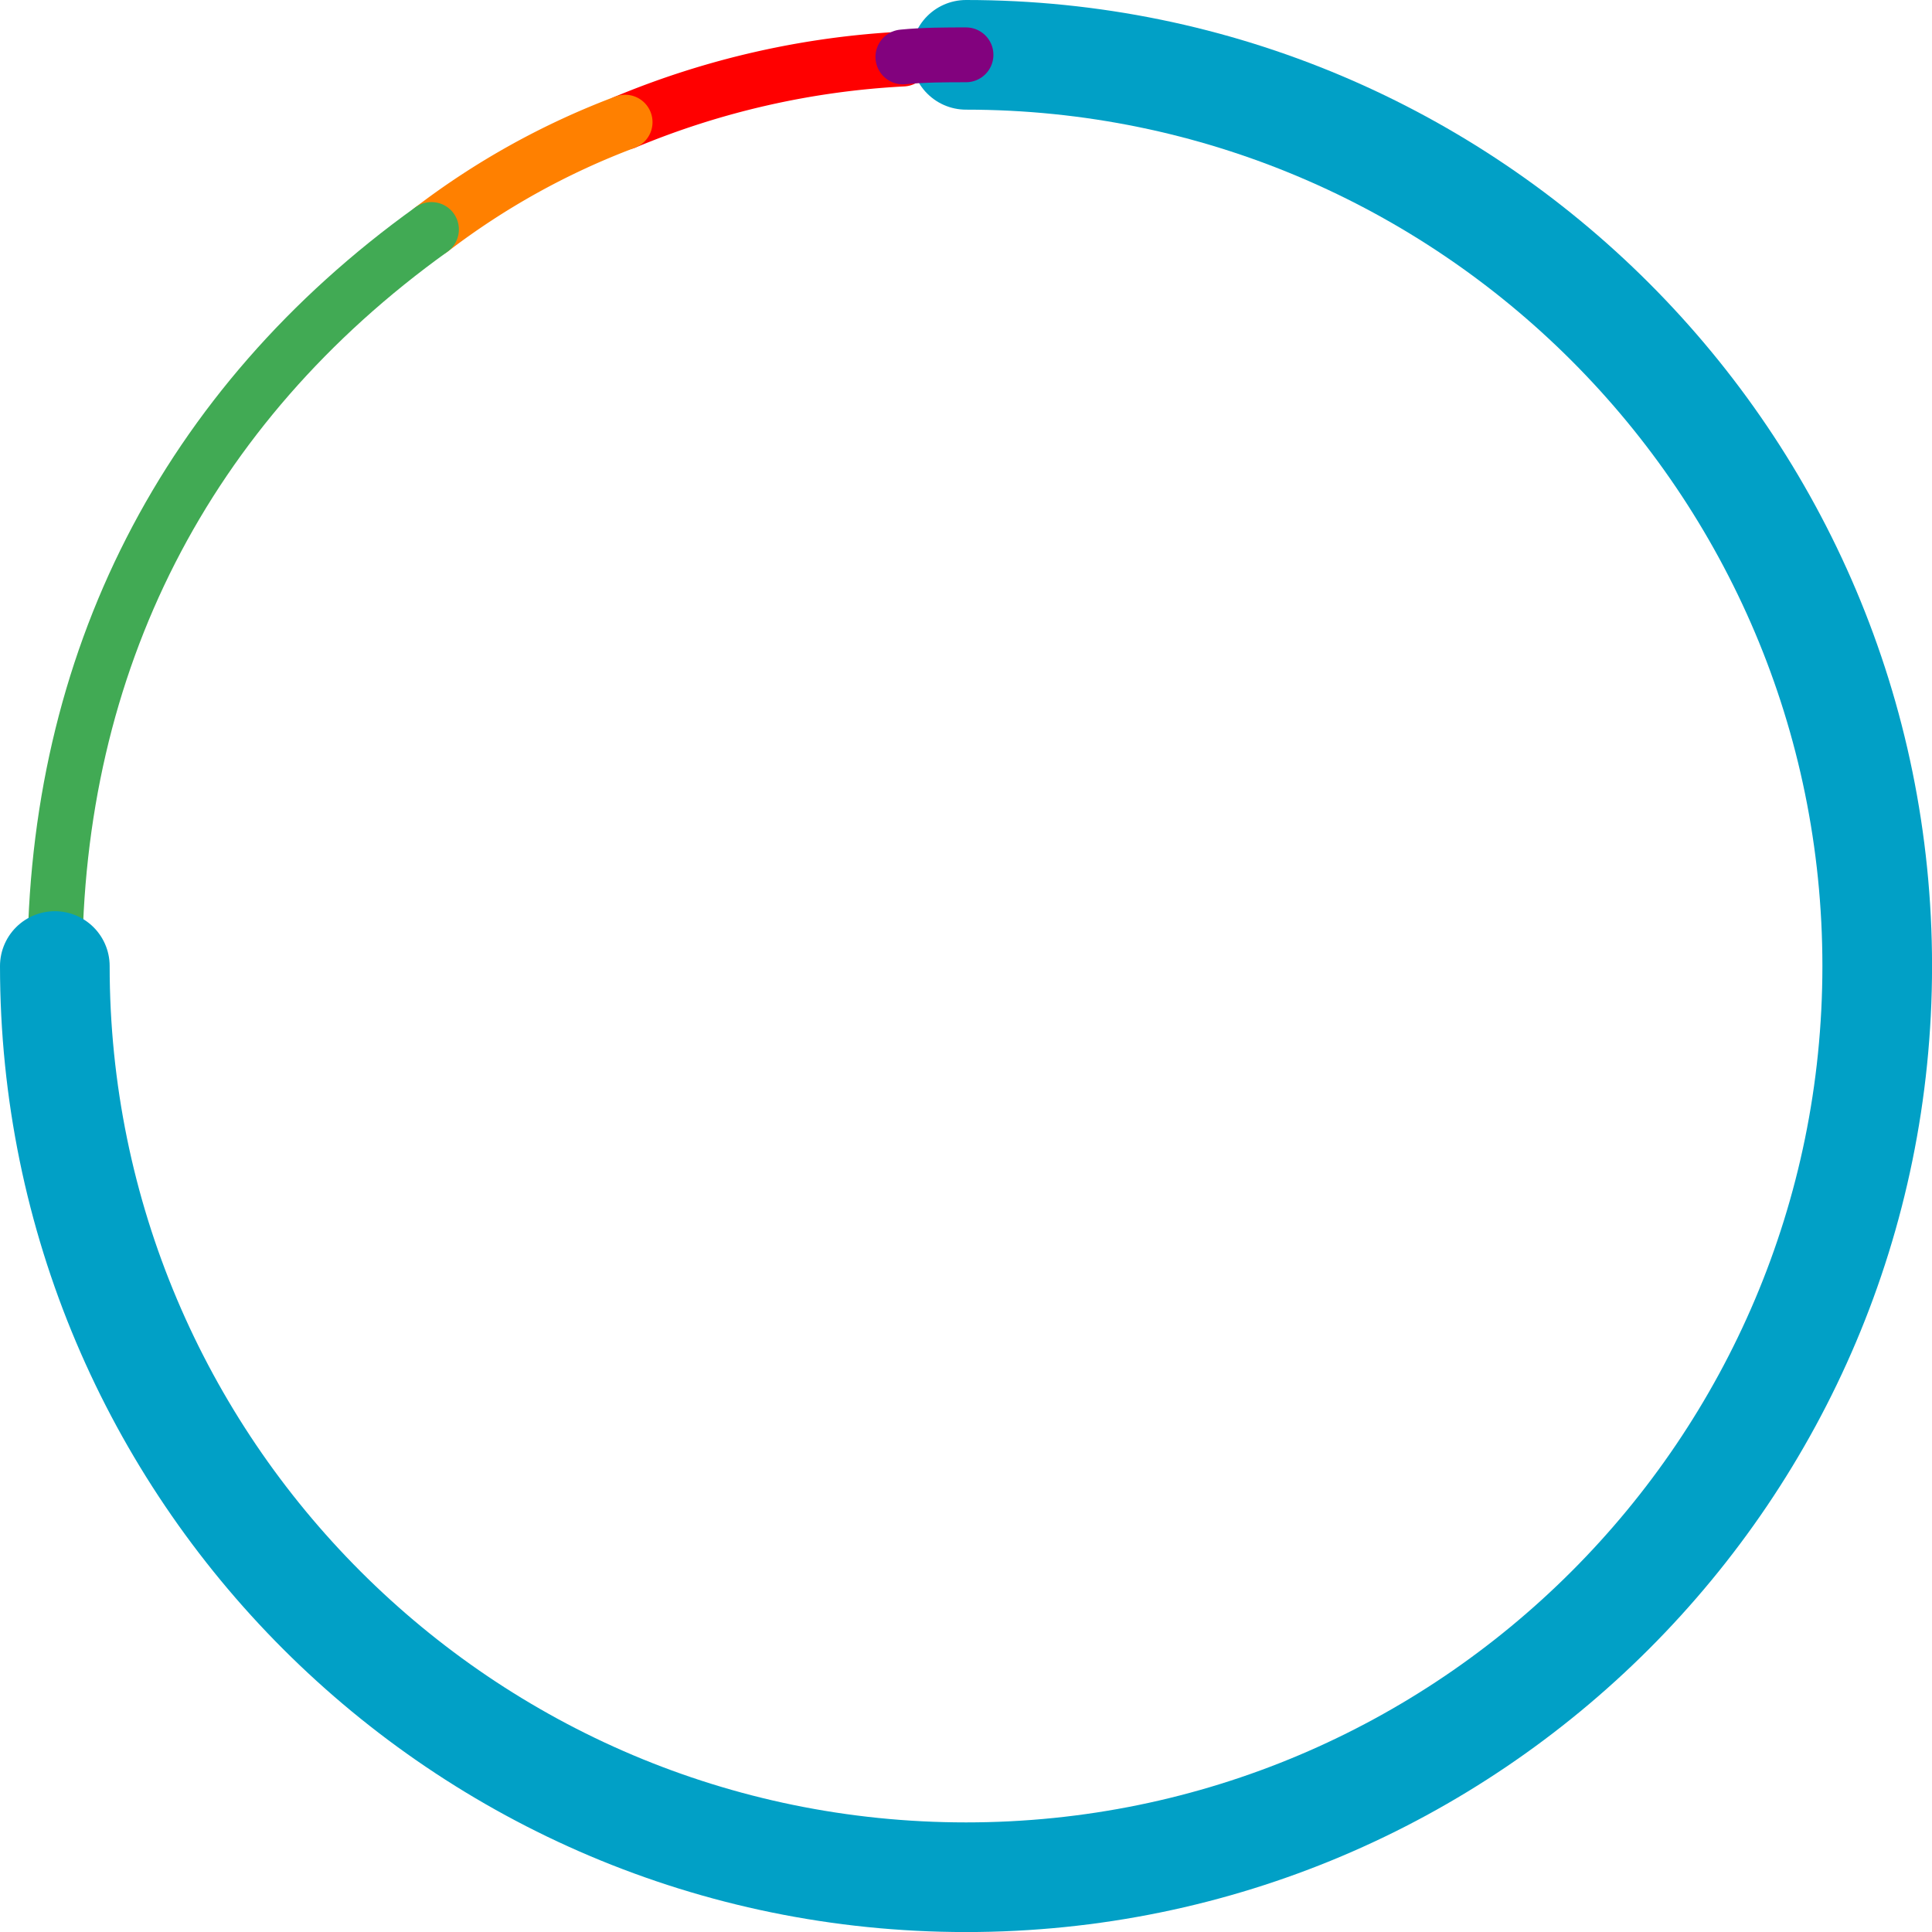 <svg xmlns="http://www.w3.org/2000/svg" viewBox="0 0 352.391 352.391">
  <defs>
    <style>
      .cls-1, .cls-2, .cls-3, .cls-4, .cls-5 {
        fill: none;
        stroke-linecap: round;
        stroke-linejoin: round;
        stroke-miterlimit: 10;
      }

      .cls-1 {
        stroke: red;
      }

      .cls-1, .cls-2, .cls-3, .cls-5 {
        stroke-width: 10px;
      }

      .cls-2 {
        stroke: #ff8000;
      }

      .cls-3 {
        stroke: #41aa54;
      }

      .cls-4 {
        stroke: #01a0c6;
        stroke-width: 20px;
      }

      .cls-5 {
        stroke: #82027e;
      }
    </style>
  </defs>
  <g id="distribution-diagram" transform="translate(7 7)">
    <g id="Group_346" data-name="Group 346" transform="translate(107.016 3.768)">
      <path id="Path_402" data-name="Path 402" class="cls-1" d="M30.1,14.715A152.235,152.235,0,0,1,80.765,3.2" transform="translate(-30.1 -3.2)"/>
    </g>
    <g id="Group_347" data-name="Group 347" transform="translate(71.704 15.282)">
      <path id="Path_403" data-name="Path 403" class="cls-2" d="M20.9,25.775A138.243,138.243,0,0,1,56.212,6.2" transform="translate(-20.9 -6.2)"/>
    </g>
    <g id="Group_348" data-name="Group 348" transform="translate(3 34.857)">
      <path id="Path_404" data-name="Path 404" class="cls-3" d="M3,145.638C3,90.368,26.8,43.541,71.7,11.3" transform="translate(-3 -11.3)"/>
    </g>
    <g id="Group_349" data-name="Group 349" transform="translate(3 3)">
      <path id="Path_405" data-name="Path 405" class="cls-4" d="M169.2,3c91.734,0,166.2,74.462,166.2,166.2s-74.462,166.2-166.2,166.2S3,260.929,3,169.2" transform="translate(-3 -3)"/>
    </g>
    <g id="Group_350" data-name="Group 350" transform="translate(157.681 3)">
      <path id="Path_406" data-name="Path 406" class="cls-5" d="M43.3,3.384C47.138,3,51.36,3,54.815,3" transform="translate(-43.3 -3)"/>
    </g>
  </g>
</svg>
